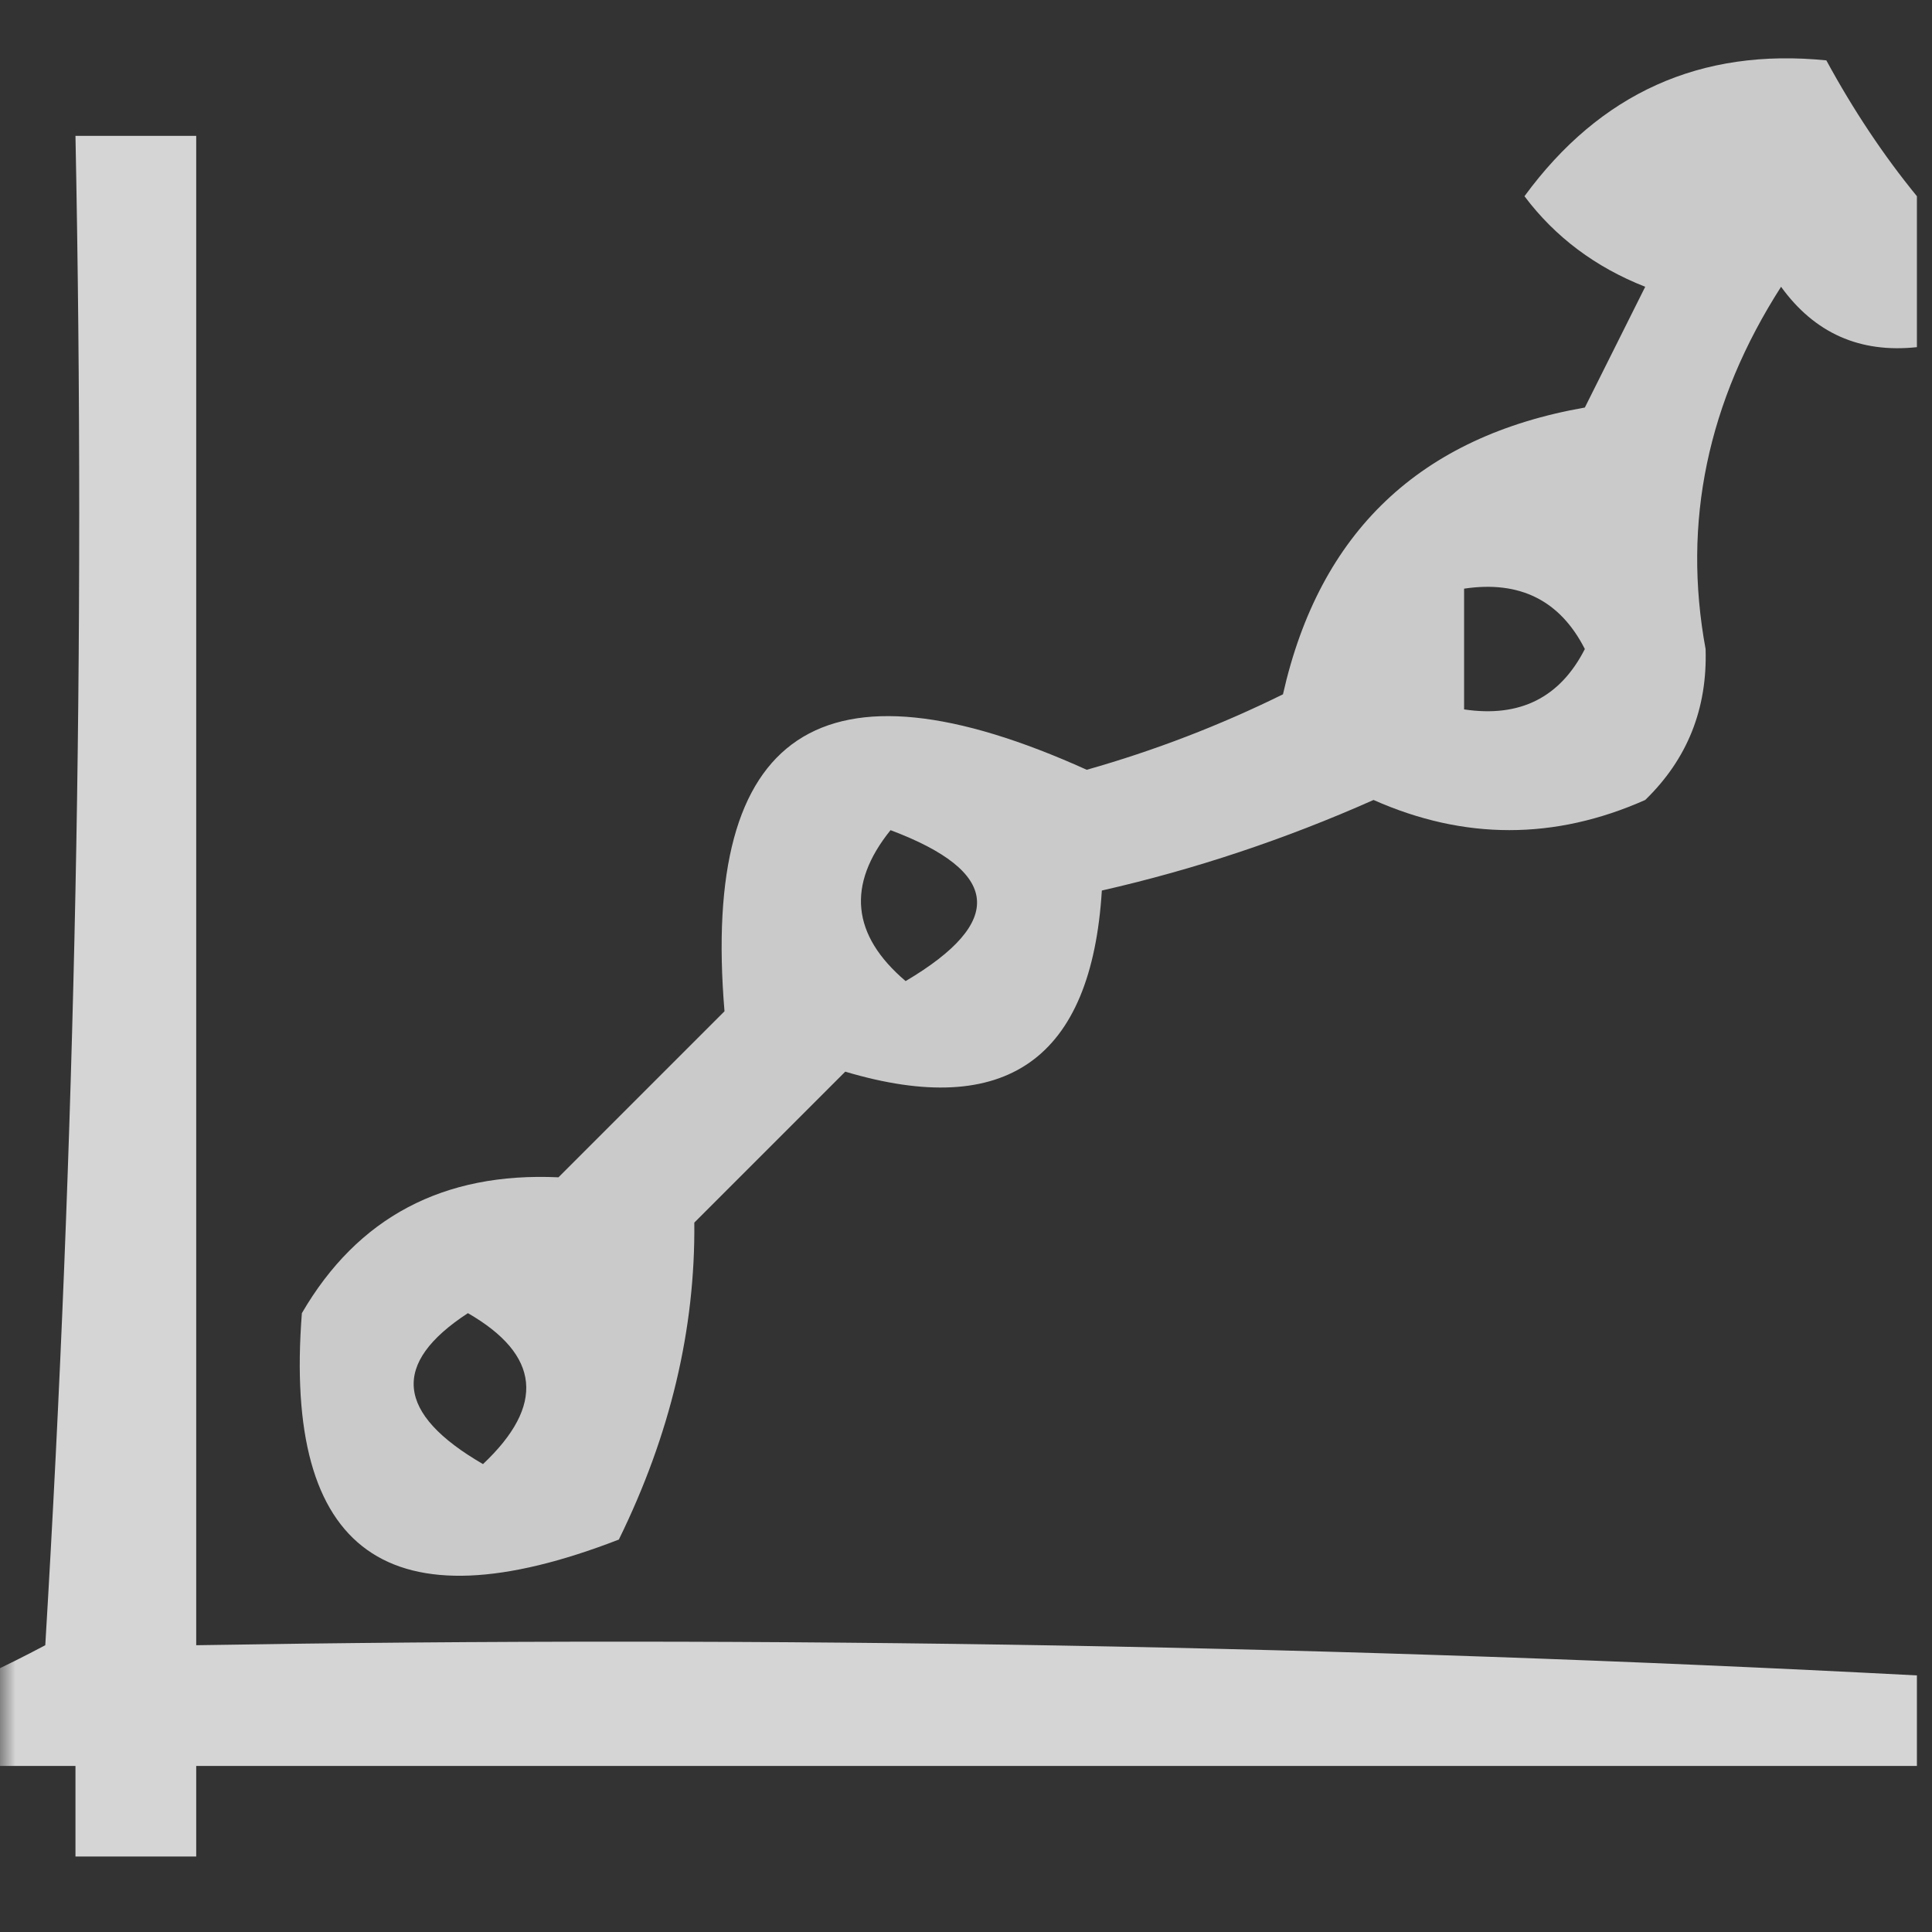 <?xml version="1.0" encoding="UTF-8"?>
<svg xmlns="http://www.w3.org/2000/svg" xmlns:xlink="http://www.w3.org/1999/xlink" width="64px"
  height="64px" viewBox="0 0 64 64" version="1.1">
  <rect x="0" y="0" width="64" height="64" fill="#333333" stroke="none"/>
  <defs>
    <filter id="alpha" filterUnits="objectBoundingBox" x="0%" y="0%" width="100%" height="100%">
      <feColorMatrix type="matrix" in="SourceGraphic"
        values="0 0 0 0 1 0 0 0 0 1 0 0 0 0 1 0 0 0 1 0" />
    </filter>
    <mask id="mask0">
      <g filter="url(#alpha)">
        <rect x="0" y="0" width="64" height="64"
          style="fill:white;fill-opacity:0.741;stroke:none;" />
      </g>
    </mask>
    <clipPath id="clip1">
      <rect x="0" y="0" width="64" height="64" />
    </clipPath>
    <g id="surface5" clip-path="url(#clip1)">
      <path
        style=" stroke:none;fill-rule:evenodd;fill:white;fill-opacity:1;"
        d="M 63.5 6.5 C 63.5 8.168 63.5 9.832 63.5 11.5 C 61.609 11.703 60.109 11.035 59 9.5 C 56.562 13.305 55.727 17.305 56.5 21.5 C 56.562 23.48 55.895 25.148 54.5 26.5 C 51.5 27.832 48.5 27.832 45.5 26.5 C 42.574 27.801 39.574 28.801 36.5 29.5 C 36.156 35.086 33.324 37.086 28 35.5 C 26.332 37.168 24.668 38.832 23 40.5 C 23.035 44.031 22.203 47.531 20.5 51 C 12.879 53.953 9.379 51.453 10 43.5 C 11.848 40.324 14.684 38.824 18.5 39 C 20.332 37.168 22.168 35.332 24 33.5 C 23.223 24.203 27.223 21.535 36 25.5 C 38.246 24.863 40.41 24.031 42.5 23 C 43.711 17.621 47.043 14.457 52.5 13.5 C 53.168 12.168 53.832 10.832 54.5 9.5 C 52.852 8.852 51.516 7.852 50.5 6.5 C 53.004 3.082 56.336 1.582 60.5 2 C 61.398 3.652 62.398 5.152 63.5 6.5 Z M 48.5 19.5 C 50.348 19.223 51.68 19.891 52.5 21.5 C 51.68 23.109 50.348 23.777 48.5 23.5 C 48.5 22.168 48.5 20.832 48.5 19.5 Z M 29.5 27.5 C 33.148 28.871 33.312 30.539 30 32.5 C 28.211 30.977 28.043 29.309 29.5 27.5 Z M 15.5 43.5 C 17.898 44.883 18.066 46.551 16 48.5 C 13.113 46.828 12.949 45.164 15.5 43.5 Z M 15.5 43.5 " />
    </g>
    <mask id="mask1">
      <g filter="url(#alpha)">
        <rect x="0" y="0" width="64" height="64"
          style="fill:white;fill-opacity:0.792;stroke:none;" />
      </g>
    </mask>
    <clipPath id="clip2">
      <rect x="0" y="0" width="64" height="64" />
    </clipPath>
    <g id="surface8" clip-path="url(#clip2)">
      <path
        style=" stroke:none;fill-rule:evenodd;fill:white;fill-opacity:1;"
        d="M 63.5 55.5 C 63.5 56.5 63.5 57.5 63.5 58.5 C 44.5 58.5 25.5 58.5 6.5 58.5 C 6.5 59.5 6.5 60.5 6.5 61.5 C 5.168 61.5 3.832 61.5 2.5 61.5 C 2.5 60.5 2.5 59.5 2.5 58.5 C 1.5 58.5 0.5 58.5 -0.5 58.5 C -0.5 57.5 -0.5 56.5 -0.5 55.5 C 0.148 55.195 0.816 54.863 1.5 54.5 C 2.5 37.848 2.832 21.18 2.5 4.5 C 3.832 4.5 5.168 4.5 6.5 4.5 C 6.5 21.168 6.5 37.832 6.5 54.5 C 25.578 54.18 44.578 54.512 63.5 55.5 Z M 63.5 55.5 " />
    </g>
  </defs>
  <g id="surface1">
    <use xlink:href="#surface5" mask="url(#mask0)" />
    <use xlink:href="#surface8" mask="url(#mask1)" />
  </g>
</svg>